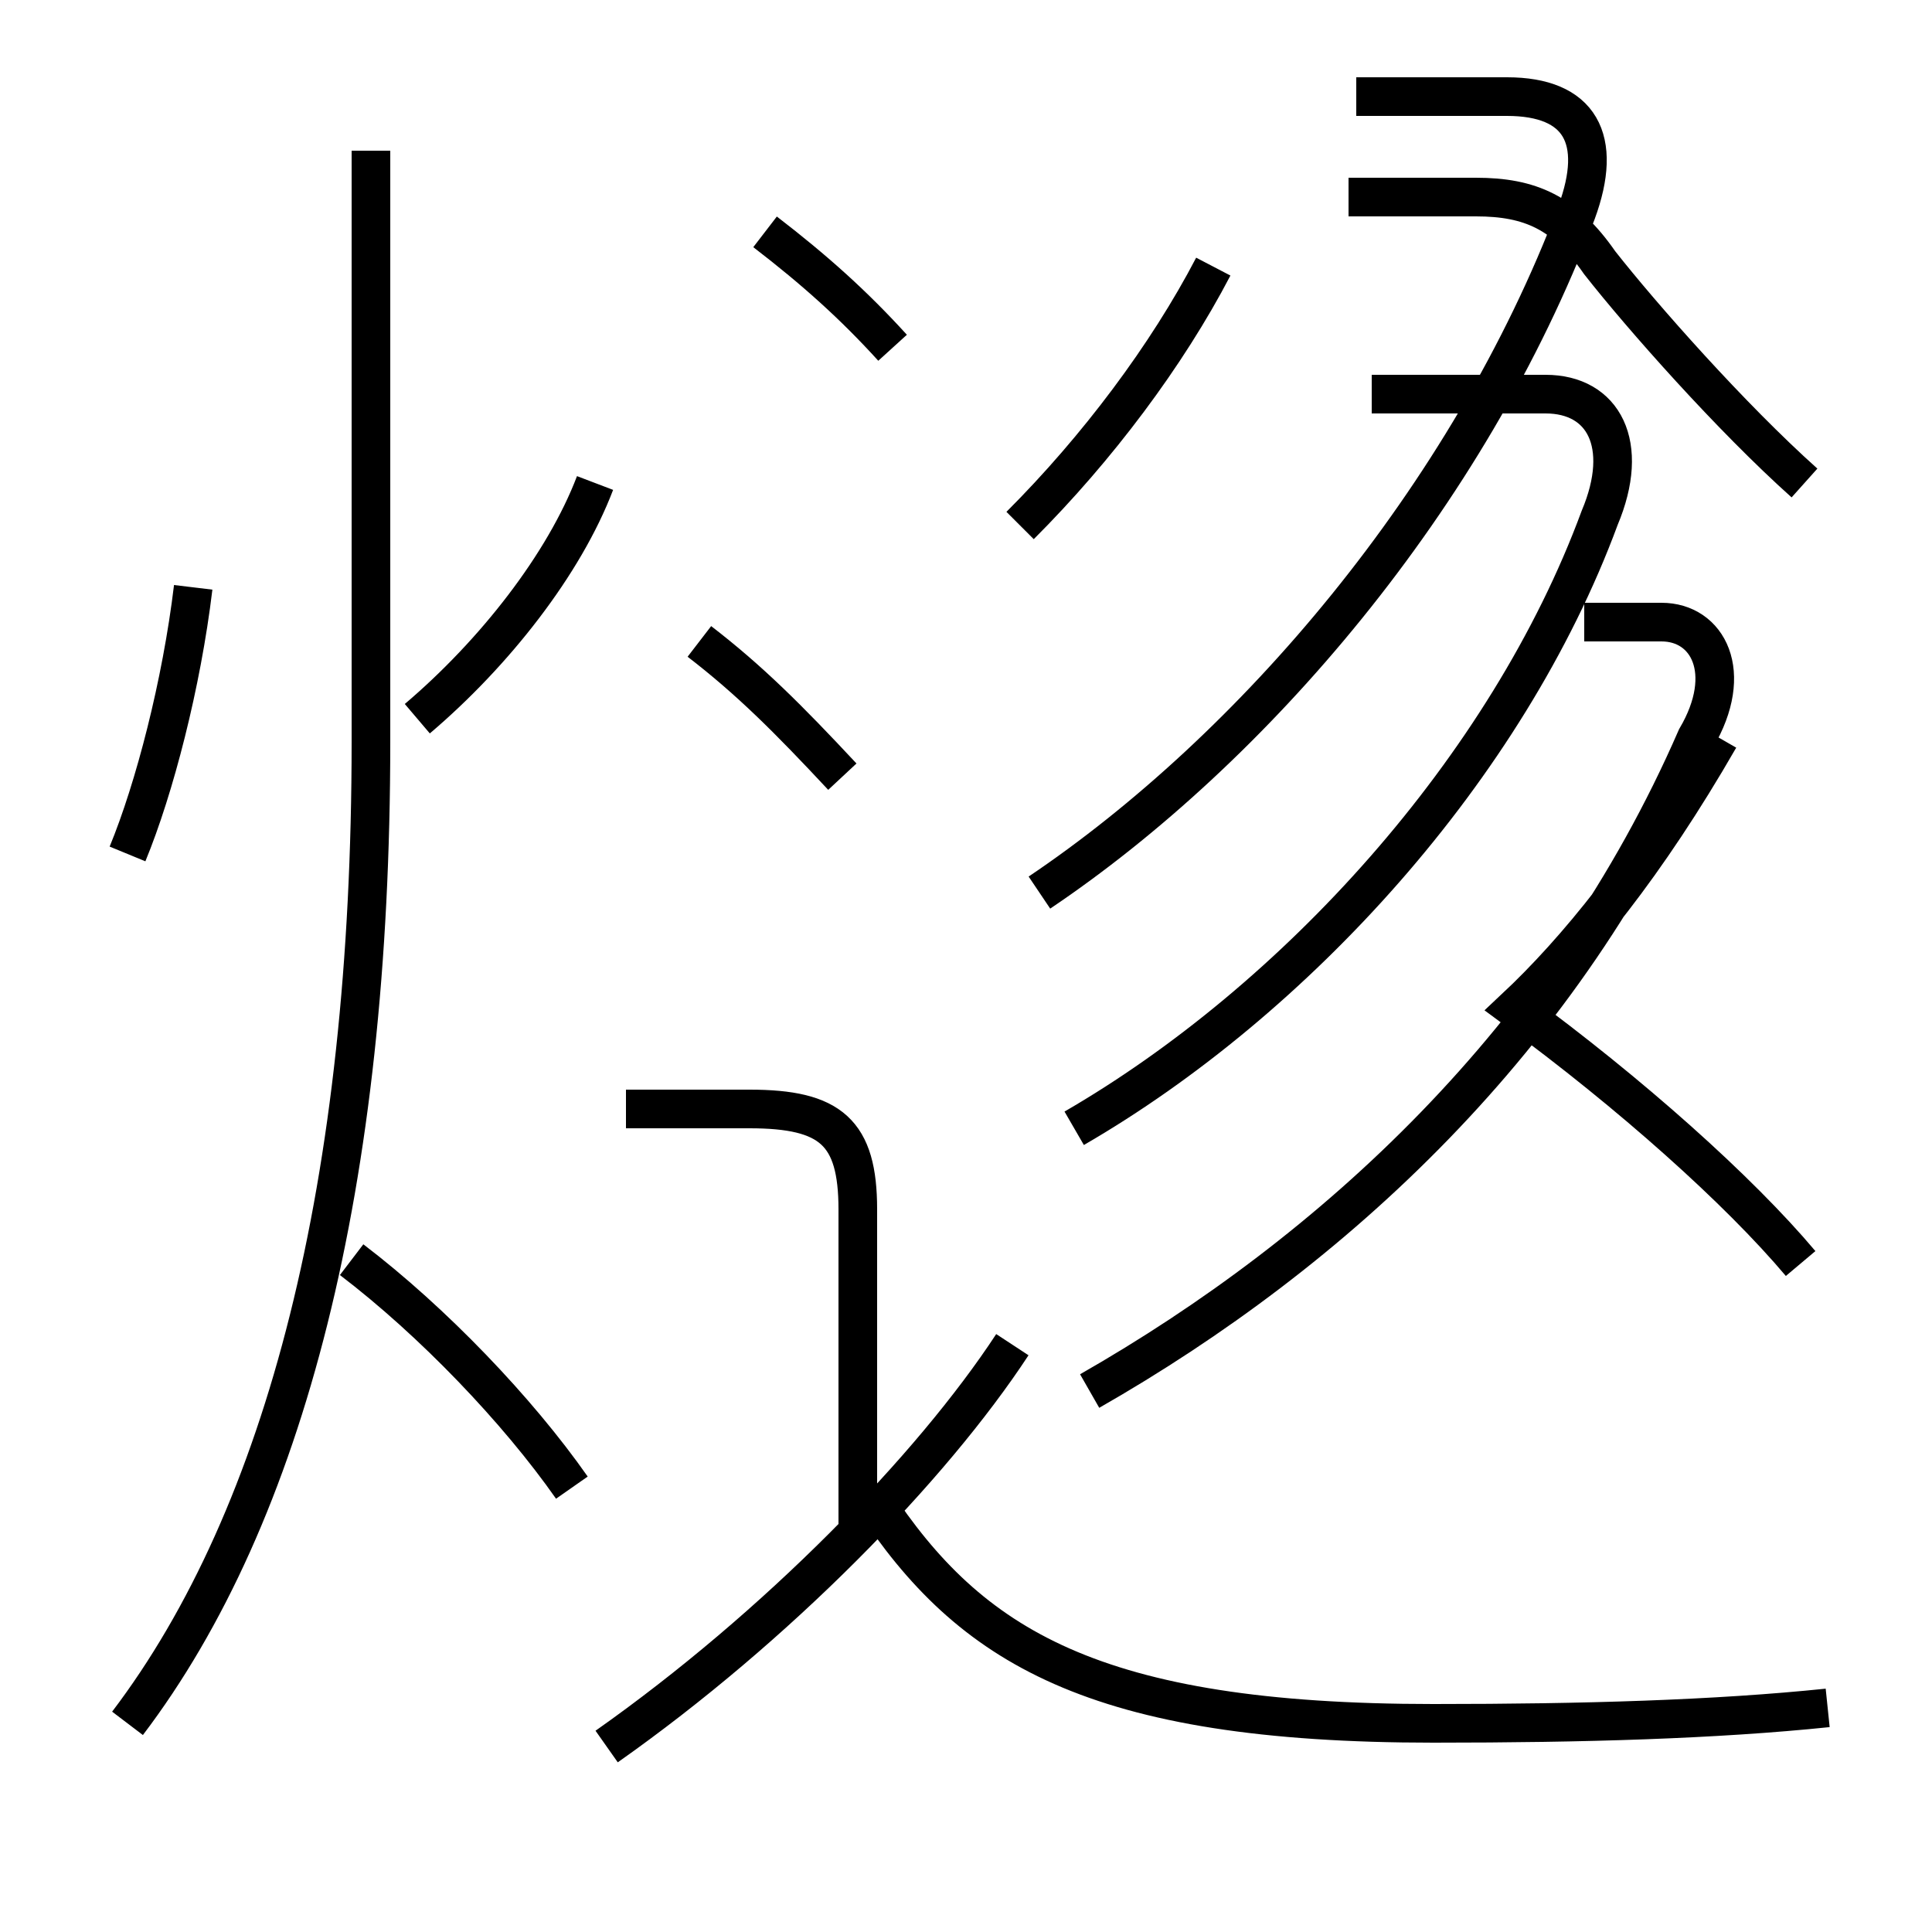 <?xml version='1.0' encoding='utf8'?>
<svg viewBox="0.0 -6.0 50.0 50.0" version="1.1" xmlns="http://www.w3.org/2000/svg">
<rect x="0.0" y="-6.0" width="50.0" height="50.0" fill="#808080" stroke="none"/>
<rect x="-1000" y="-1000" width="2000" height="2000" stroke="white" fill="white"/>
<g style="fill:white;stroke:#000000;  stroke-width:1">
<path d="M 3.3 0.6 C 7.4 -4.8 9.6 -13.4 9.6 -24.8 L 9.6 -40.1 M 14.8 -5.5 C 13.4 -7.5 11.2 -9.8 9.1 -11.4 M 3.3 -21.9 C 4.0 -23.6 4.7 -26.3 5.0 -28.8 M 15.7 1.2 C 20.1 -1.9 24.1 -6.0 26.2 -9.2 M 22.2 -4.2 L 22.2 -12.7 C 22.2 -14.7 21.5 -15.3 19.4 -15.3 L 16.2 -15.3 M 47.3 0.2 C 44.4 0.5 41.0 0.6 37.1 0.6 C 28.3 0.6 25.1 -1.4 22.6 -5.2 M 10.8 -25.4 C 12.8 -27.1 14.6 -29.4 15.4 -31.5 M 21.8 -23.9 C 20.4 -25.4 19.4 -26.4 18.1 -27.4 M 28.2 -8.0 C 34.5 -11.6 40.5 -17.1 43.9 -24.9 C 44.9 -26.6 44.2 -27.9 43.0 -27.9 L 41.0 -27.9 M 27.8 -14.8 C 33.5 -18.1 39.0 -24.1 41.4 -30.6 C 42.2 -32.5 41.5 -33.8 40.0 -33.8 L 35.5 -33.8 M 46.6 -11.3 C 45.0 -13.2 42.2 -15.7 39.2 -17.9 C 40.8 -19.4 42.6 -21.6 44.5 -24.9 M 23.1 -35.0 C 22.1 -36.1 21.1 -37.0 19.8 -38.0 M 26.9 -20.9 C 32.4 -24.6 38.0 -31.1 40.8 -38.5 C 41.5 -40.4 40.9 -41.5 39.0 -41.5 L 35.1 -41.5 M 26.4 -30.4 C 28.4 -32.4 30.2 -34.8 31.4 -37.1 M 46.7 -31.5 C 44.8 -33.2 42.5 -35.8 41.4 -37.2 C 40.5 -38.5 39.6 -38.9 38.2 -38.9 L 34.9 -38.9" transform="translate(0.0, 38.0)" />
</g>
</svg>
